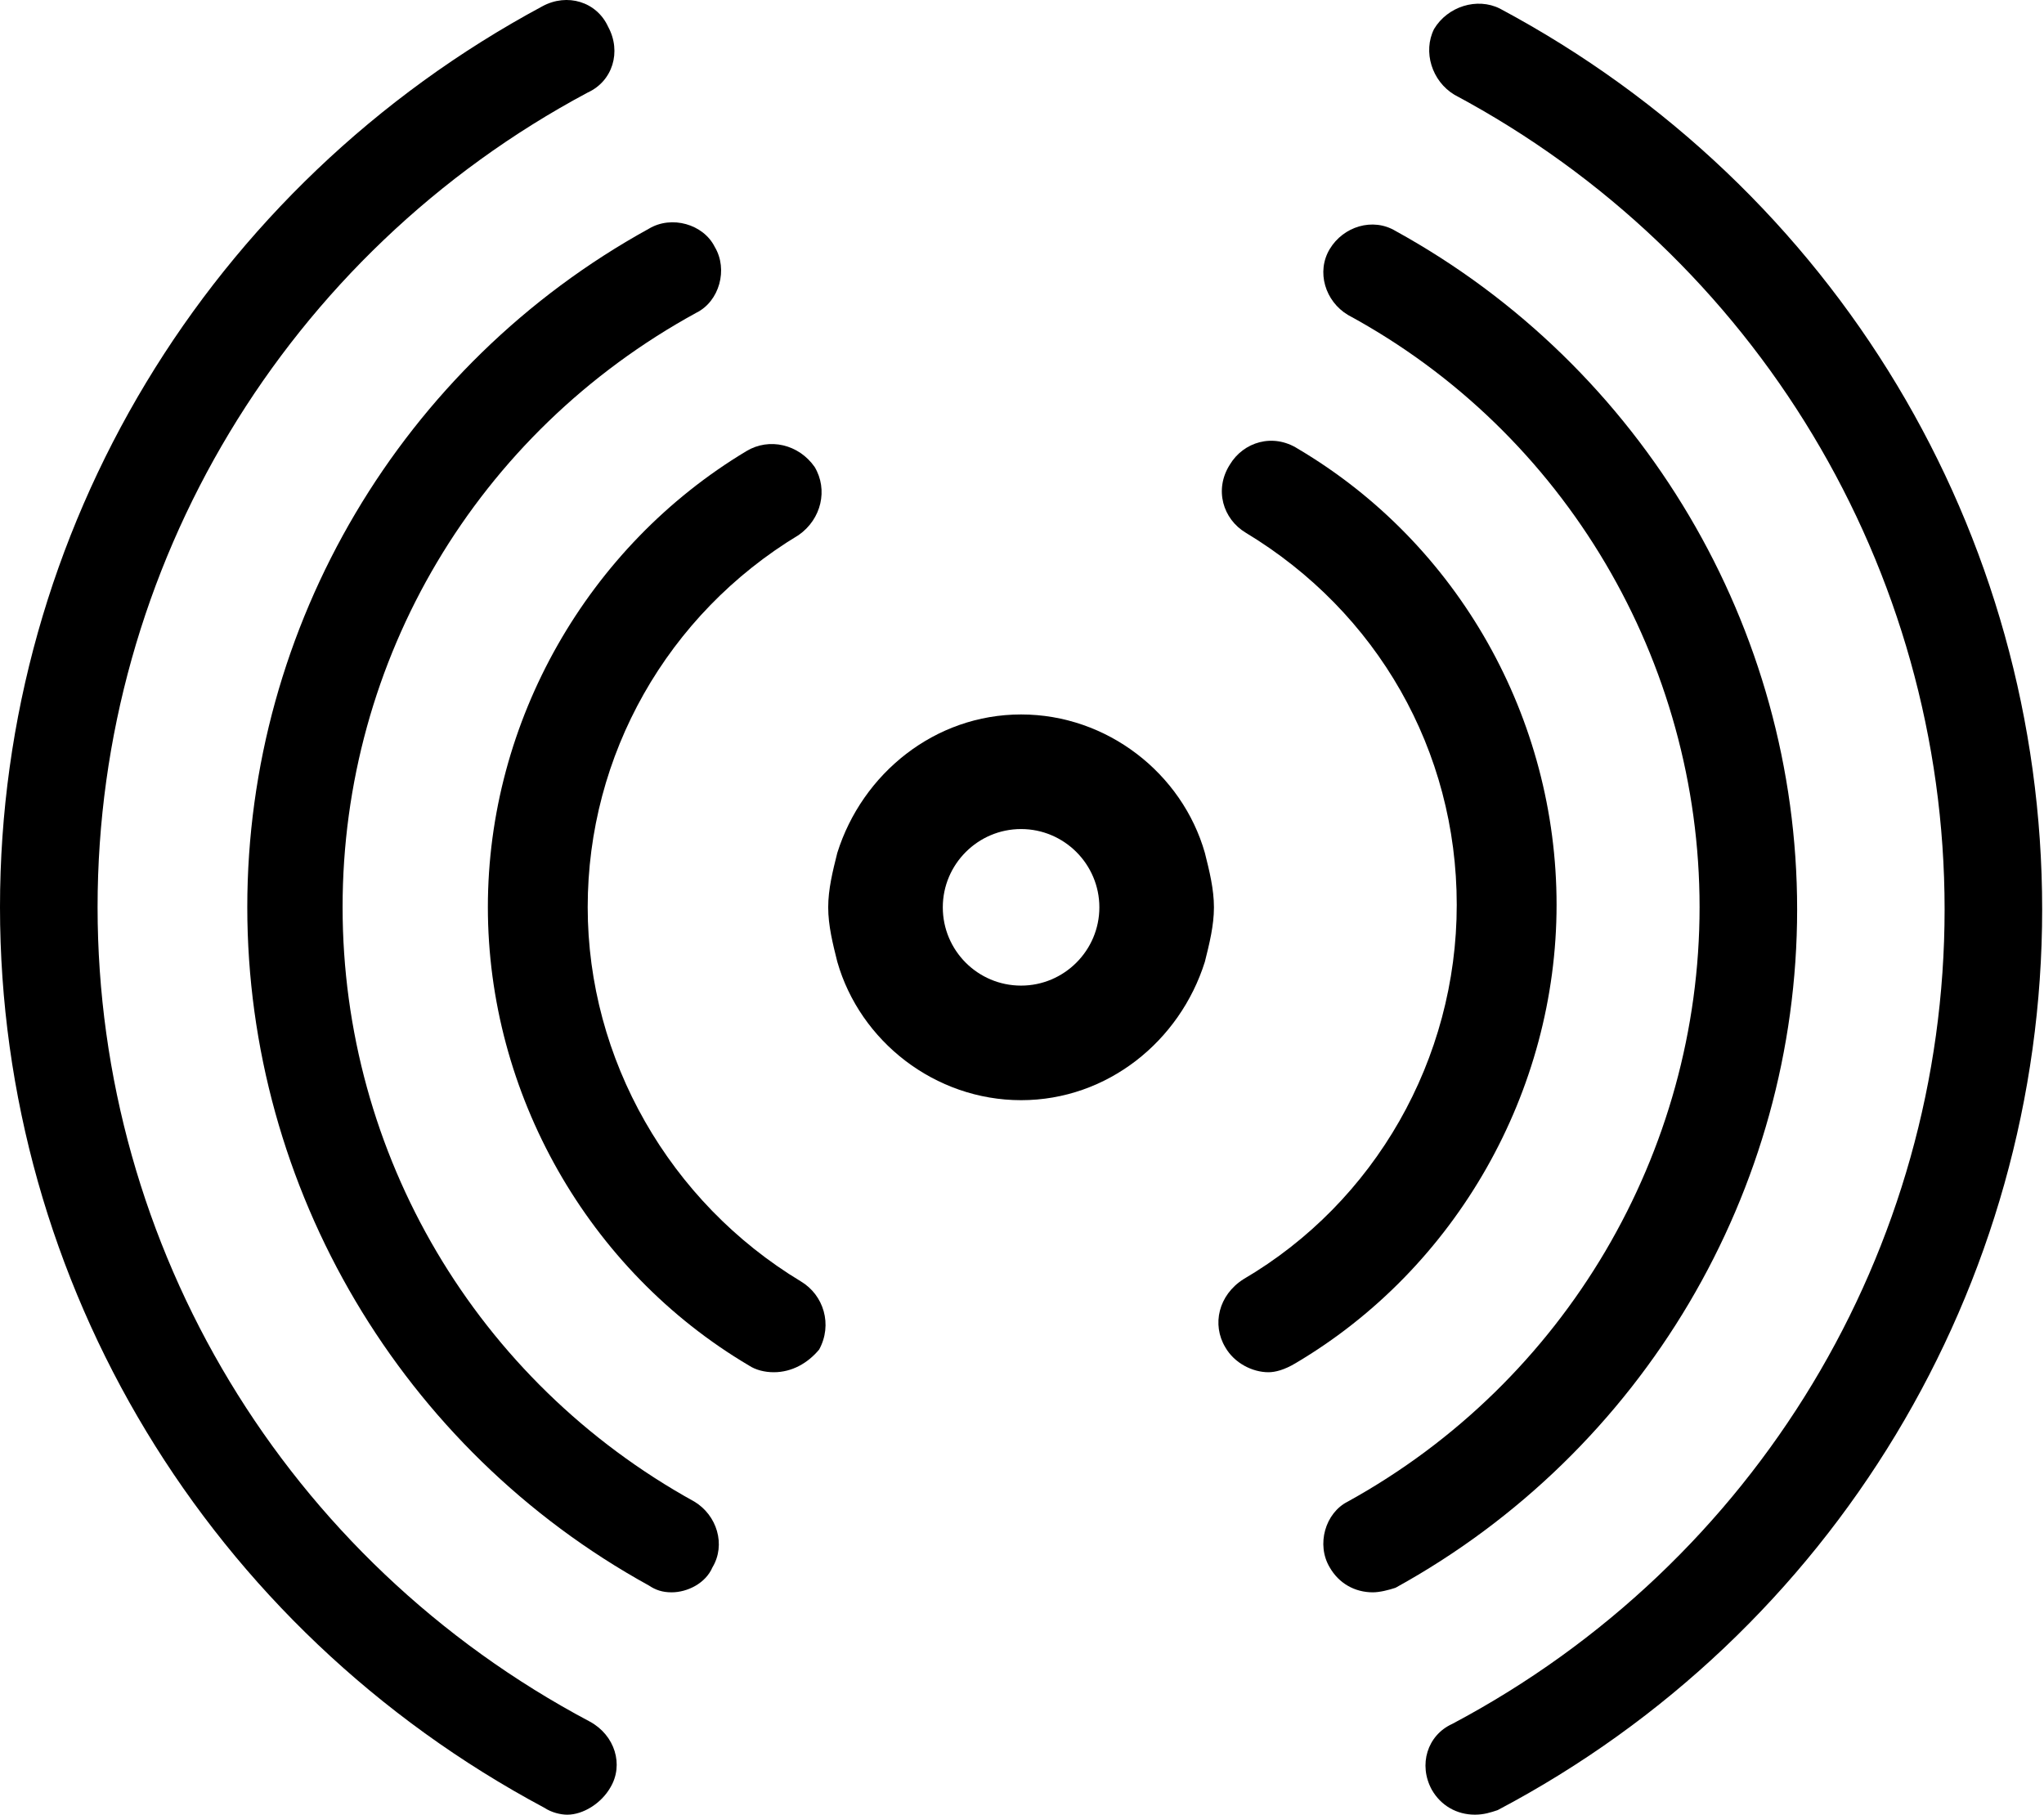 <svg width="107" height="95" viewBox="0 0 107 95" fill="none" xmlns="http://www.w3.org/2000/svg">
<g id="Group 16965">
<path id="Vector" d="M81.484 47.368C81.484 37.628 76.377 28.482 67.943 23.493C66.636 22.661 65.092 23.136 64.38 24.324C63.548 25.631 64.023 27.175 65.211 27.887C72.1 32.045 76.258 39.291 76.258 47.368C76.258 55.445 71.982 62.928 65.092 66.967C63.786 67.798 63.429 69.342 64.142 70.53C64.617 71.362 65.567 71.837 66.399 71.837C66.755 71.837 67.23 71.718 67.824 71.362C76.258 66.373 81.484 57.108 81.484 47.368Z" fill="black"/>
<path id="Vector_2" d="M41.931 67.086C35.042 62.928 30.765 55.445 30.765 47.487C30.765 39.529 34.923 32.164 41.812 28.007C43 27.175 43.356 25.631 42.644 24.443C41.812 23.255 40.268 22.899 39.08 23.612C30.765 28.601 25.539 37.747 25.539 47.487C25.539 57.227 30.765 66.492 39.199 71.481C39.555 71.718 40.03 71.837 40.505 71.837C41.456 71.837 42.287 71.362 42.881 70.649C43.594 69.343 43.119 67.799 41.931 67.086Z" fill="black"/>
<path id="Vector_3" d="M78.516 0.449C77.328 -0.145 75.784 0.33 75.071 1.518C74.477 2.706 74.952 4.25 76.14 4.963C91.938 13.396 101.797 29.788 101.797 47.605C101.797 65.423 91.938 81.814 76.021 90.248C74.715 90.842 74.24 92.386 74.952 93.693C75.427 94.524 76.259 94.999 77.209 94.999C77.684 94.999 78.04 94.88 78.397 94.762C95.977 85.497 106.904 67.323 106.904 47.605C106.904 27.888 96.095 9.833 78.516 0.449Z" fill="black"/>
<path id="Vector_4" d="M94.077 47.605C94.077 32.877 86 19.217 73.053 12.09C71.865 11.377 70.321 11.852 69.608 13.04C68.896 14.228 69.371 15.772 70.558 16.485C81.962 22.661 88.97 34.658 88.97 47.487C88.97 60.315 81.962 72.312 70.558 78.607C69.371 79.201 68.896 80.864 69.608 82.052C70.083 82.884 70.915 83.359 71.865 83.359C72.222 83.359 72.697 83.24 73.053 83.121C86 75.994 94.077 62.334 94.077 47.605Z" fill="black"/>
<path id="Vector_5" d="M36.345 78.608C24.942 72.313 17.934 60.434 17.934 47.487C17.934 34.54 24.942 22.662 36.464 16.366C37.652 15.773 38.127 14.11 37.414 12.922C36.82 11.734 35.157 11.259 33.97 11.972C21.023 19.099 12.945 32.758 12.945 47.487C12.945 62.216 21.023 75.876 33.97 83.003C34.326 83.241 34.682 83.359 35.157 83.359C35.989 83.359 36.939 82.884 37.295 82.053C38.008 80.865 37.533 79.321 36.345 78.608Z" fill="black"/>
<path id="Vector_6" d="M30.883 90.13C14.966 81.697 5.108 65.305 5.108 47.487C5.108 29.67 14.966 13.278 30.764 4.845C32.071 4.251 32.546 2.707 31.834 1.4C31.24 0.093 29.695 -0.382 28.389 0.331C10.928 9.715 0 27.77 0 47.487C0 67.205 10.928 85.26 28.508 94.644C28.864 94.881 29.339 95 29.695 95C30.527 95 31.477 94.406 31.952 93.575C32.665 92.387 32.19 90.843 30.883 90.13Z" fill="black"/>
<path id="Vector_7" d="M53.452 37.402C48.938 37.402 45.137 40.491 43.831 44.648C43.593 45.598 43.355 46.548 43.355 47.499C43.355 48.449 43.593 49.399 43.831 50.349C45.018 54.507 48.938 57.595 53.452 57.595C57.966 57.595 61.767 54.507 63.073 50.349C63.311 49.399 63.548 48.449 63.548 47.499C63.548 46.548 63.311 45.598 63.073 44.648C61.885 40.491 57.966 37.402 53.452 37.402ZM53.452 51.597C51.183 51.597 49.354 49.756 49.354 47.499C49.354 45.242 51.195 43.401 53.452 43.401C55.709 43.401 57.55 45.242 57.55 47.499C57.55 49.756 55.709 51.597 53.452 51.597Z" fill="black"/>
</g>
</svg>

